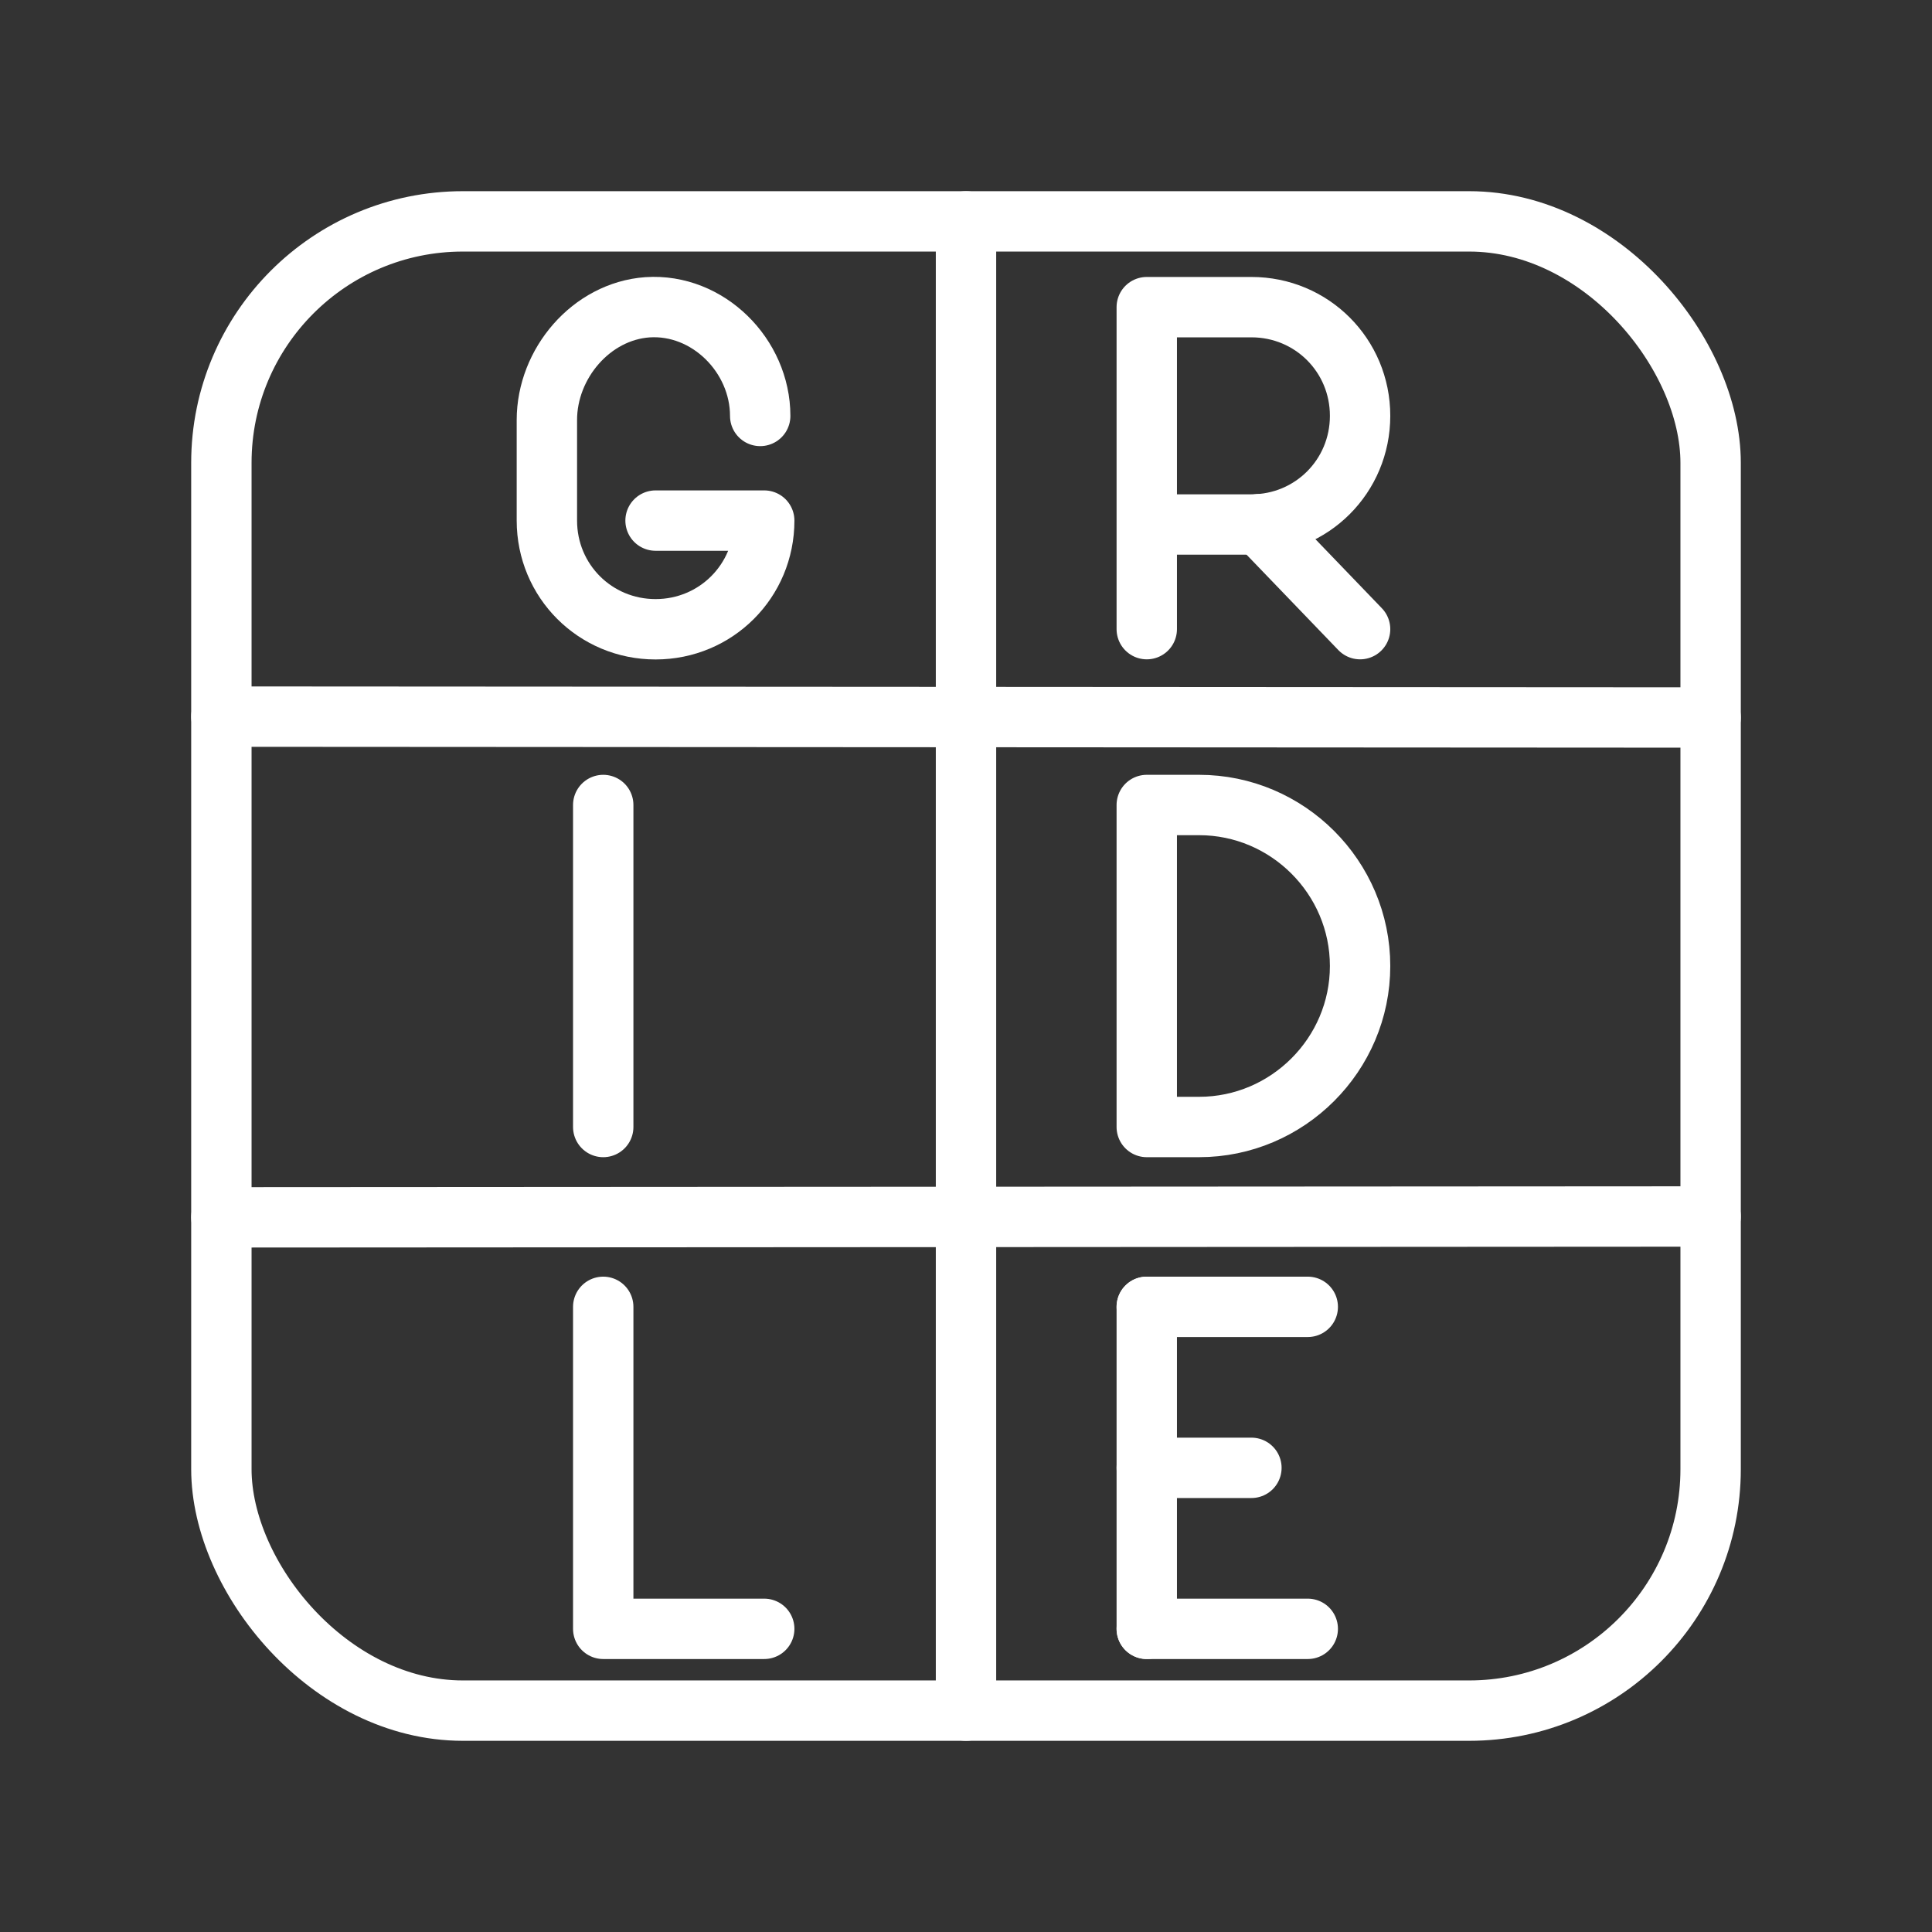 <ns0:svg xmlns:ns0="http://www.w3.org/2000/svg" id="a" viewBox="0 0 48 48" style="stroke-width:1.5px"><ns0:rect x="0" y="0" width="48" height="48" fill="#333333" stroke="none"/><ns0:defs style="stroke-width:1.5px"><ns0:style style="stroke-width:1.5px">.u{fill:none;stroke:#fff;stroke-linecap:round;stroke-linejoin:round;}</ns0:style></ns0:defs><ns0:g id="b" style="stroke-width:1.5px"><ns0:line id="c" class="u" x1="28.491" y1="40.468" x2="32.491" y2="40.468" style="stroke-width:1.5px" /><ns0:line id="d" class="u" x1="28.491" y1="32.468" x2="32.491" y2="32.468" style="stroke-width:1.5px" /><ns0:line id="e" class="u" x1="28.491" y1="36.468" x2="31.091" y2="36.468" style="stroke-width:1.5px" /><ns0:line id="f" class="u" x1="28.491" y1="32.468" x2="28.491" y2="40.468" style="stroke-width:1.5px" /></ns0:g><ns0:path id="g" class="u" d="M28.491,28v-8h1.3c2.2,0,4,1.8,4,4h0c0,2.2-1.8,4-4,4h-1.3Z" style="stroke-width:1.5px" /><ns0:g id="h" style="stroke-width:1.5px"><ns0:path id="i" class="u" d="M28.491,15.631V7.631h2.6c1.5,0,2.7,1.2,2.7,2.7s-1.2,2.7-2.7,2.7h-2.6" style="stroke-width:1.5px" /></ns0:g><ns0:g id="j" style="stroke-width:1.5px"><ns0:line id="k" class="u" x1="31.282" y1="13.023" x2="33.791" y2="15.631" style="stroke-width:1.5px" /></ns0:g><ns0:g id="l" style="stroke-width:1.5px"><ns0:polyline id="m" class="u" points="14.987 32.468 14.987 40.468 18.987 40.468" style="stroke-width:1.5px" /></ns0:g><ns0:line id="n" class="u" x1="14.987" y1="20" x2="14.987" y2="28" style="stroke-width:1.5px" /><ns0:g id="o" style="stroke-width:1.5px"><ns0:path id="p" class="u" d="M18.887,10.334c0-1.5-1.3-2.8-2.8-2.7-1.4,.1-2.5,1.4-2.5,2.8v2.5c0,1.5,1.2,2.7,2.7,2.7h0c1.5,0,2.7-1.2,2.7-2.7h-2.7" style="stroke-width:1.5px" /></ns0:g><ns0:path id="q" class="u" d="M24,5.5V42.5" style="stroke-width:1.5px" /><ns0:path id="r" class="u" d="M5.5,17.804l37,.022" style="stroke-width:1.5px" /><ns0:path id="s" class="u" d="M5.5,30.245l37-.022" style="stroke-width:1.5px" /><ns0:rect id="t" class="u" x="5.5" y="5.5" width="37" height="37" rx="6" ry="6" style="stroke-width:1.5px" /></ns0:svg>